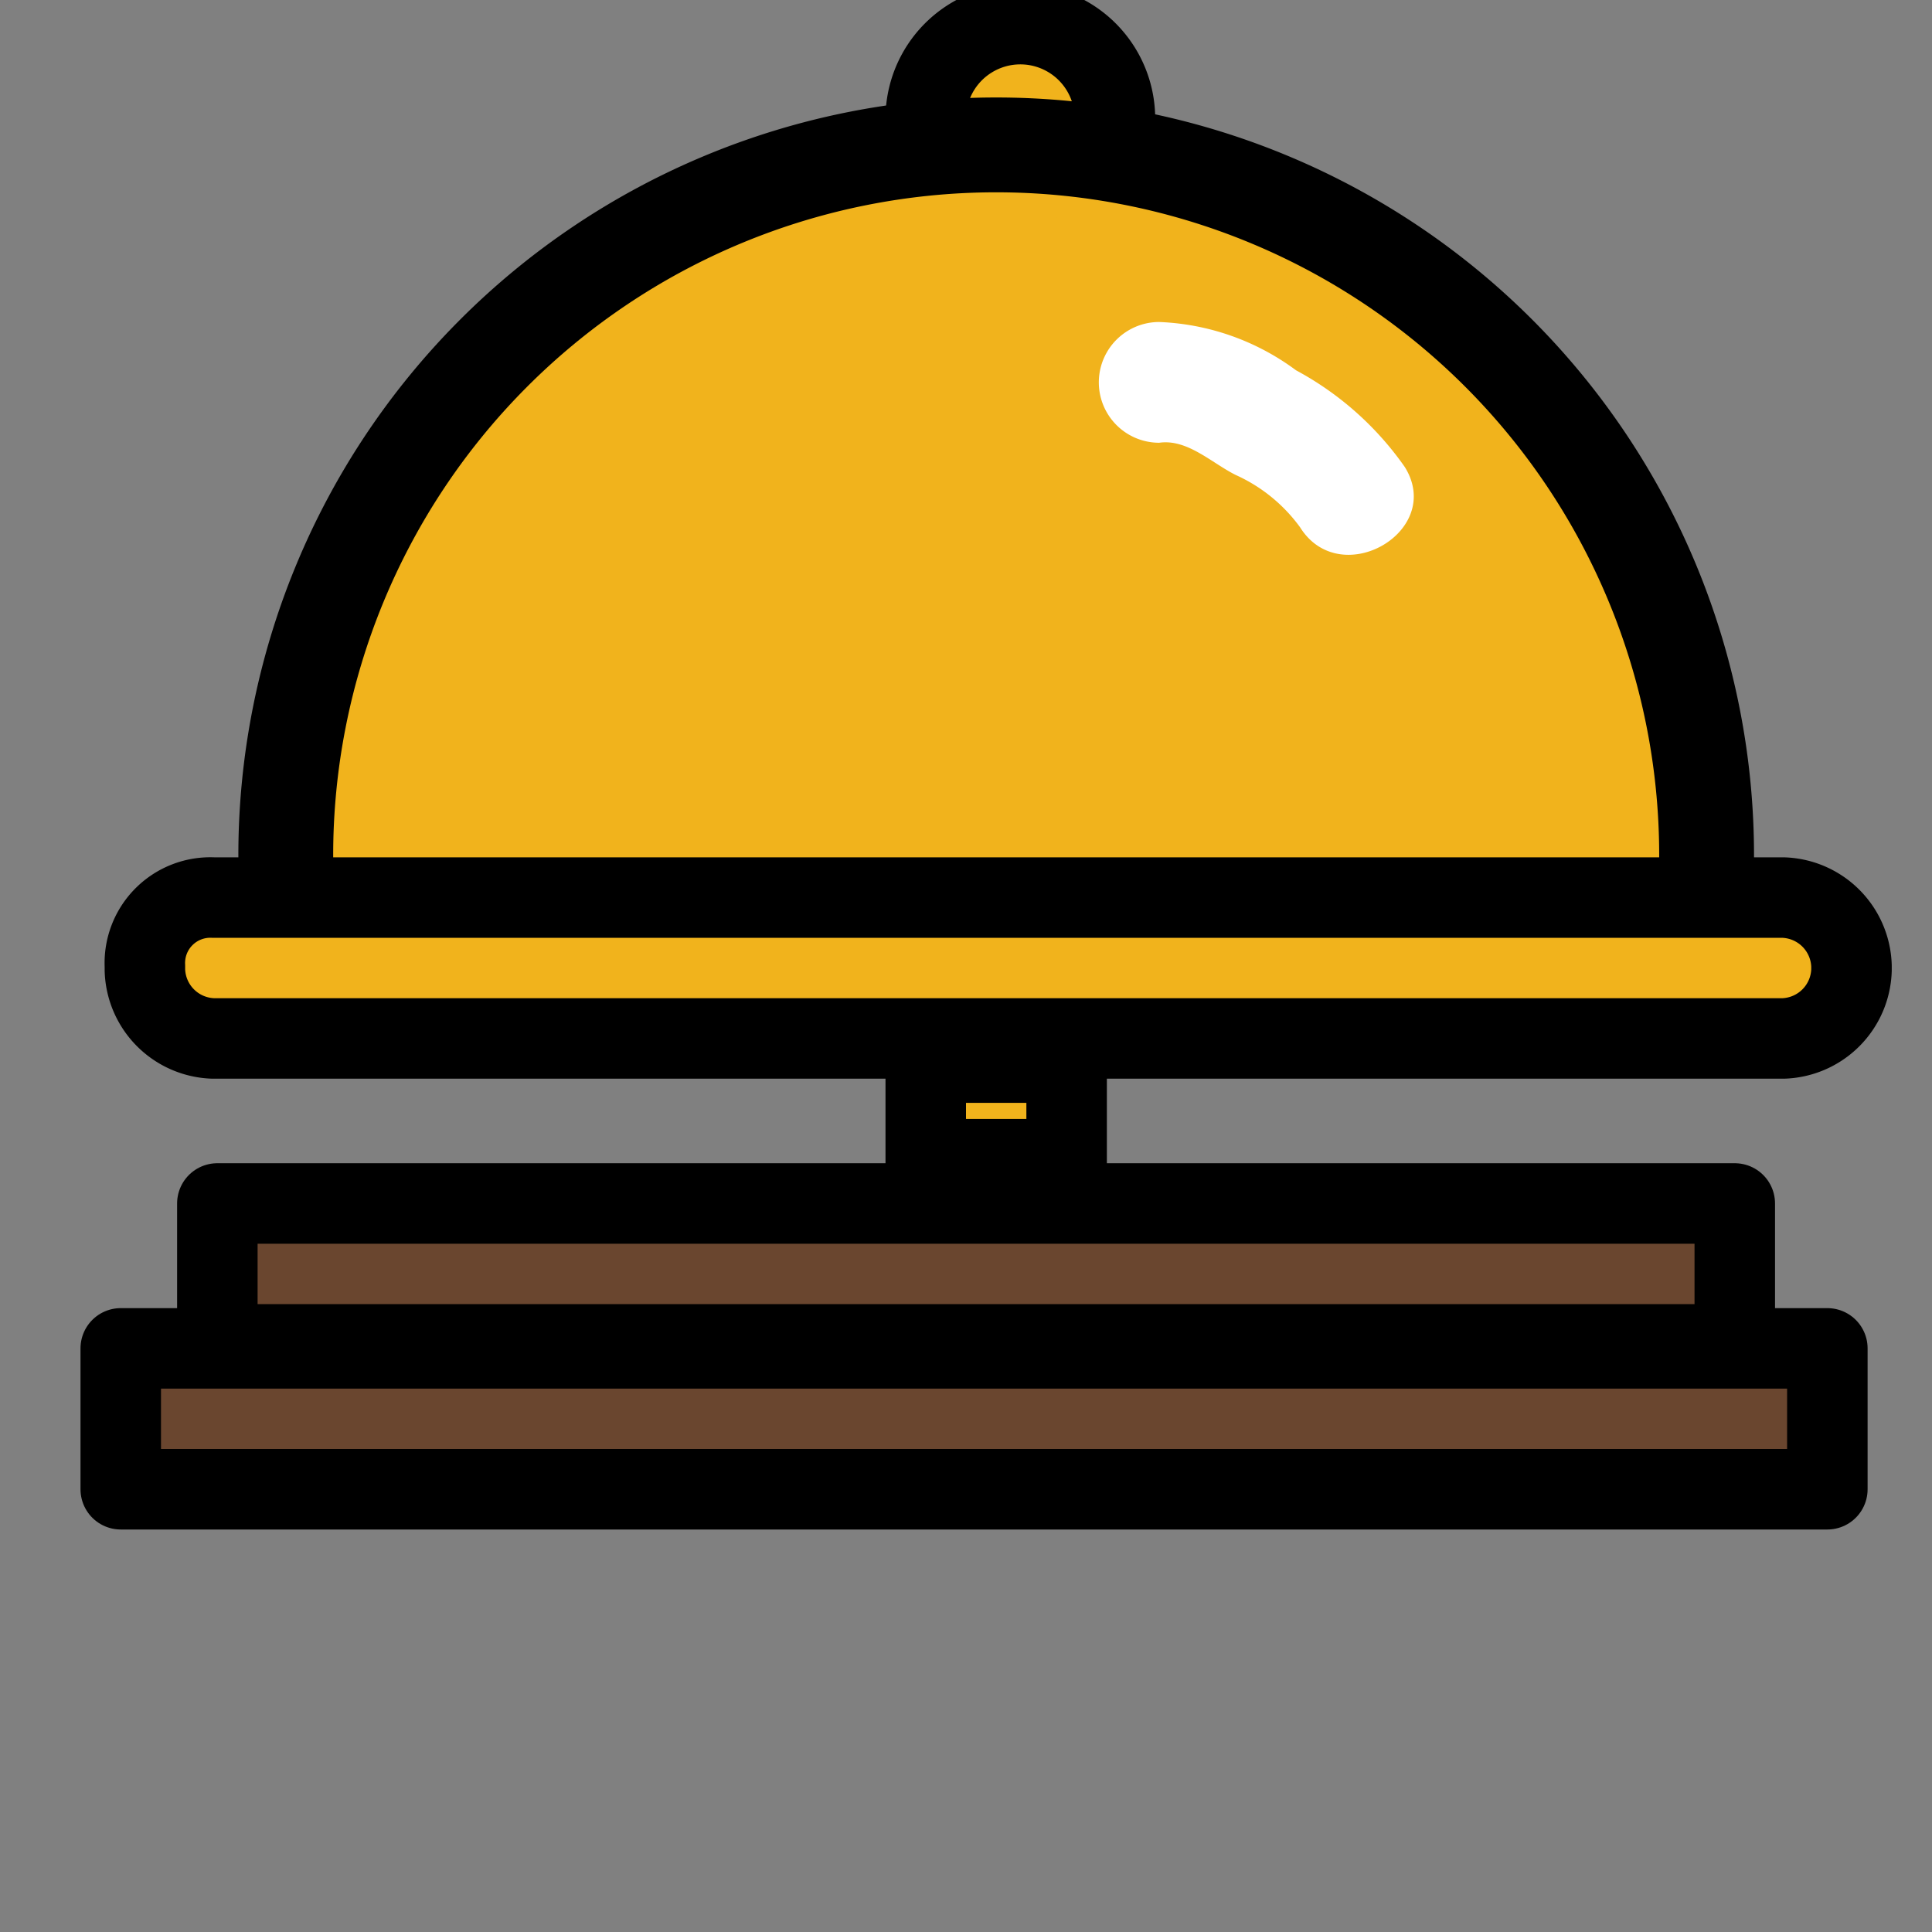 <svg viewBox="12 12 48 48" xmlns="http://www.w3.org/2000/svg">
  <rect x="12" y="12" width="48" height="48" fill="#808080" stroke="none"/>
  <defs>
    <linearGradient id="yellow-gradient" x1="0%" x2="0%" y1="0%" y2="100%">
      <stop offset="0%" style="stop-color:#FDE02F;stop-opacity:1;"/>
      <stop offset="100%" style="stop-color:#F7B209;stop-opacity:1;"/>
    </linearGradient>
  </defs>
  <g id="color">
    <path d="M36.4,16.8A17.669,17.669,0,0,0,18.7,34.5H54A17.584,17.584,0,0,0,36.4,16.8Z" fill="#f1b31c" stroke="#f1b31c" stroke-miterlimit="10"/>
    <path d="M37.5,15.6a1.771,1.771,0,0,0,1.7-1.8,1.752,1.752,0,0,0-1.7-1.7,1.771,1.771,0,0,0-1.7,1.8A1.685,1.685,0,0,0,37.5,15.6Z" fill="#f1b31c"/>
    <path d="M36.7,41.6a1.771,1.771,0,0,0,1.7-1.8,1.752,1.752,0,0,0-1.7-1.7A1.771,1.771,0,0,0,35,39.9,1.627,1.627,0,0,0,36.7,41.6Z" fill="#f1b31c"/>
    <path d="M40.8,23c.7-.1,1.3.5,1.9.8a4.013,4.013,0,0,1,1.6,1.3c1,1.6,3.6.1,2.6-1.5a7.809,7.809,0,0,0-2.7-2.4A6.099,6.099,0,0,0,40.8,20a1.5,1.5,0,0,0,0,3Z" fill="#fff"/>
    <line fill="none" stroke="#6a462f" stroke-miterlimit="10" stroke-width="3" x1="14.5" x2="56.5" y1="47.5" y2="47.5"/>
    <line fill="none" stroke="#6a462f" stroke-miterlimit="10" stroke-width="2.356" x1="17.9" x2="54.5" y1="43.7" y2="43.7"/>
    <line fill="none" stroke="#f1b31c" stroke-miterlimit="10" stroke-width="2.356" x1="16.2" x2="57.4" y1="36" y2="36"/>
  </g>
  <g id="line">
    <path d="M19.1,33.3a17.65,17.65,0,0,1,35.3-.1v.1" fill="none" stroke="#000" stroke-linecap="round" stroke-linejoin="round" stroke-width="2.356"/>
    <path d="M17.3,34.3h39A1.752,1.752,0,0,1,58,36v.1a1.752,1.752,0,0,1-1.7,1.7h-39a1.752,1.752,0,0,1-1.7-1.7V36A1.627,1.627,0,0,1,17.3,34.3Z" fill="none" stroke="#000" stroke-linejoin="round" stroke-width="2"/>
    <rect fill="none" height="2.4" stroke="#000" stroke-linecap="square" stroke-miterlimit="10" stroke-width="2" width="3.5" x="35" y="38.4"/>
    <rect fill="none" height="3.5" stroke="#000" stroke-linecap="square" stroke-linejoin="round" stroke-width="2" width="37.7" x="17.4" y="41.9"/>
    <rect fill="none" height="3.5" stroke="#000" stroke-linecap="square" stroke-linejoin="round" stroke-width="2" width="42.4" x="15" y="45.5"/>
    <path d="M35,15a2.35,2.35,0,1,1,4.7-.1h0" fill="none" stroke="#000" stroke-linecap="round" stroke-linejoin="round" stroke-width="2"/>
  </g>
</svg>